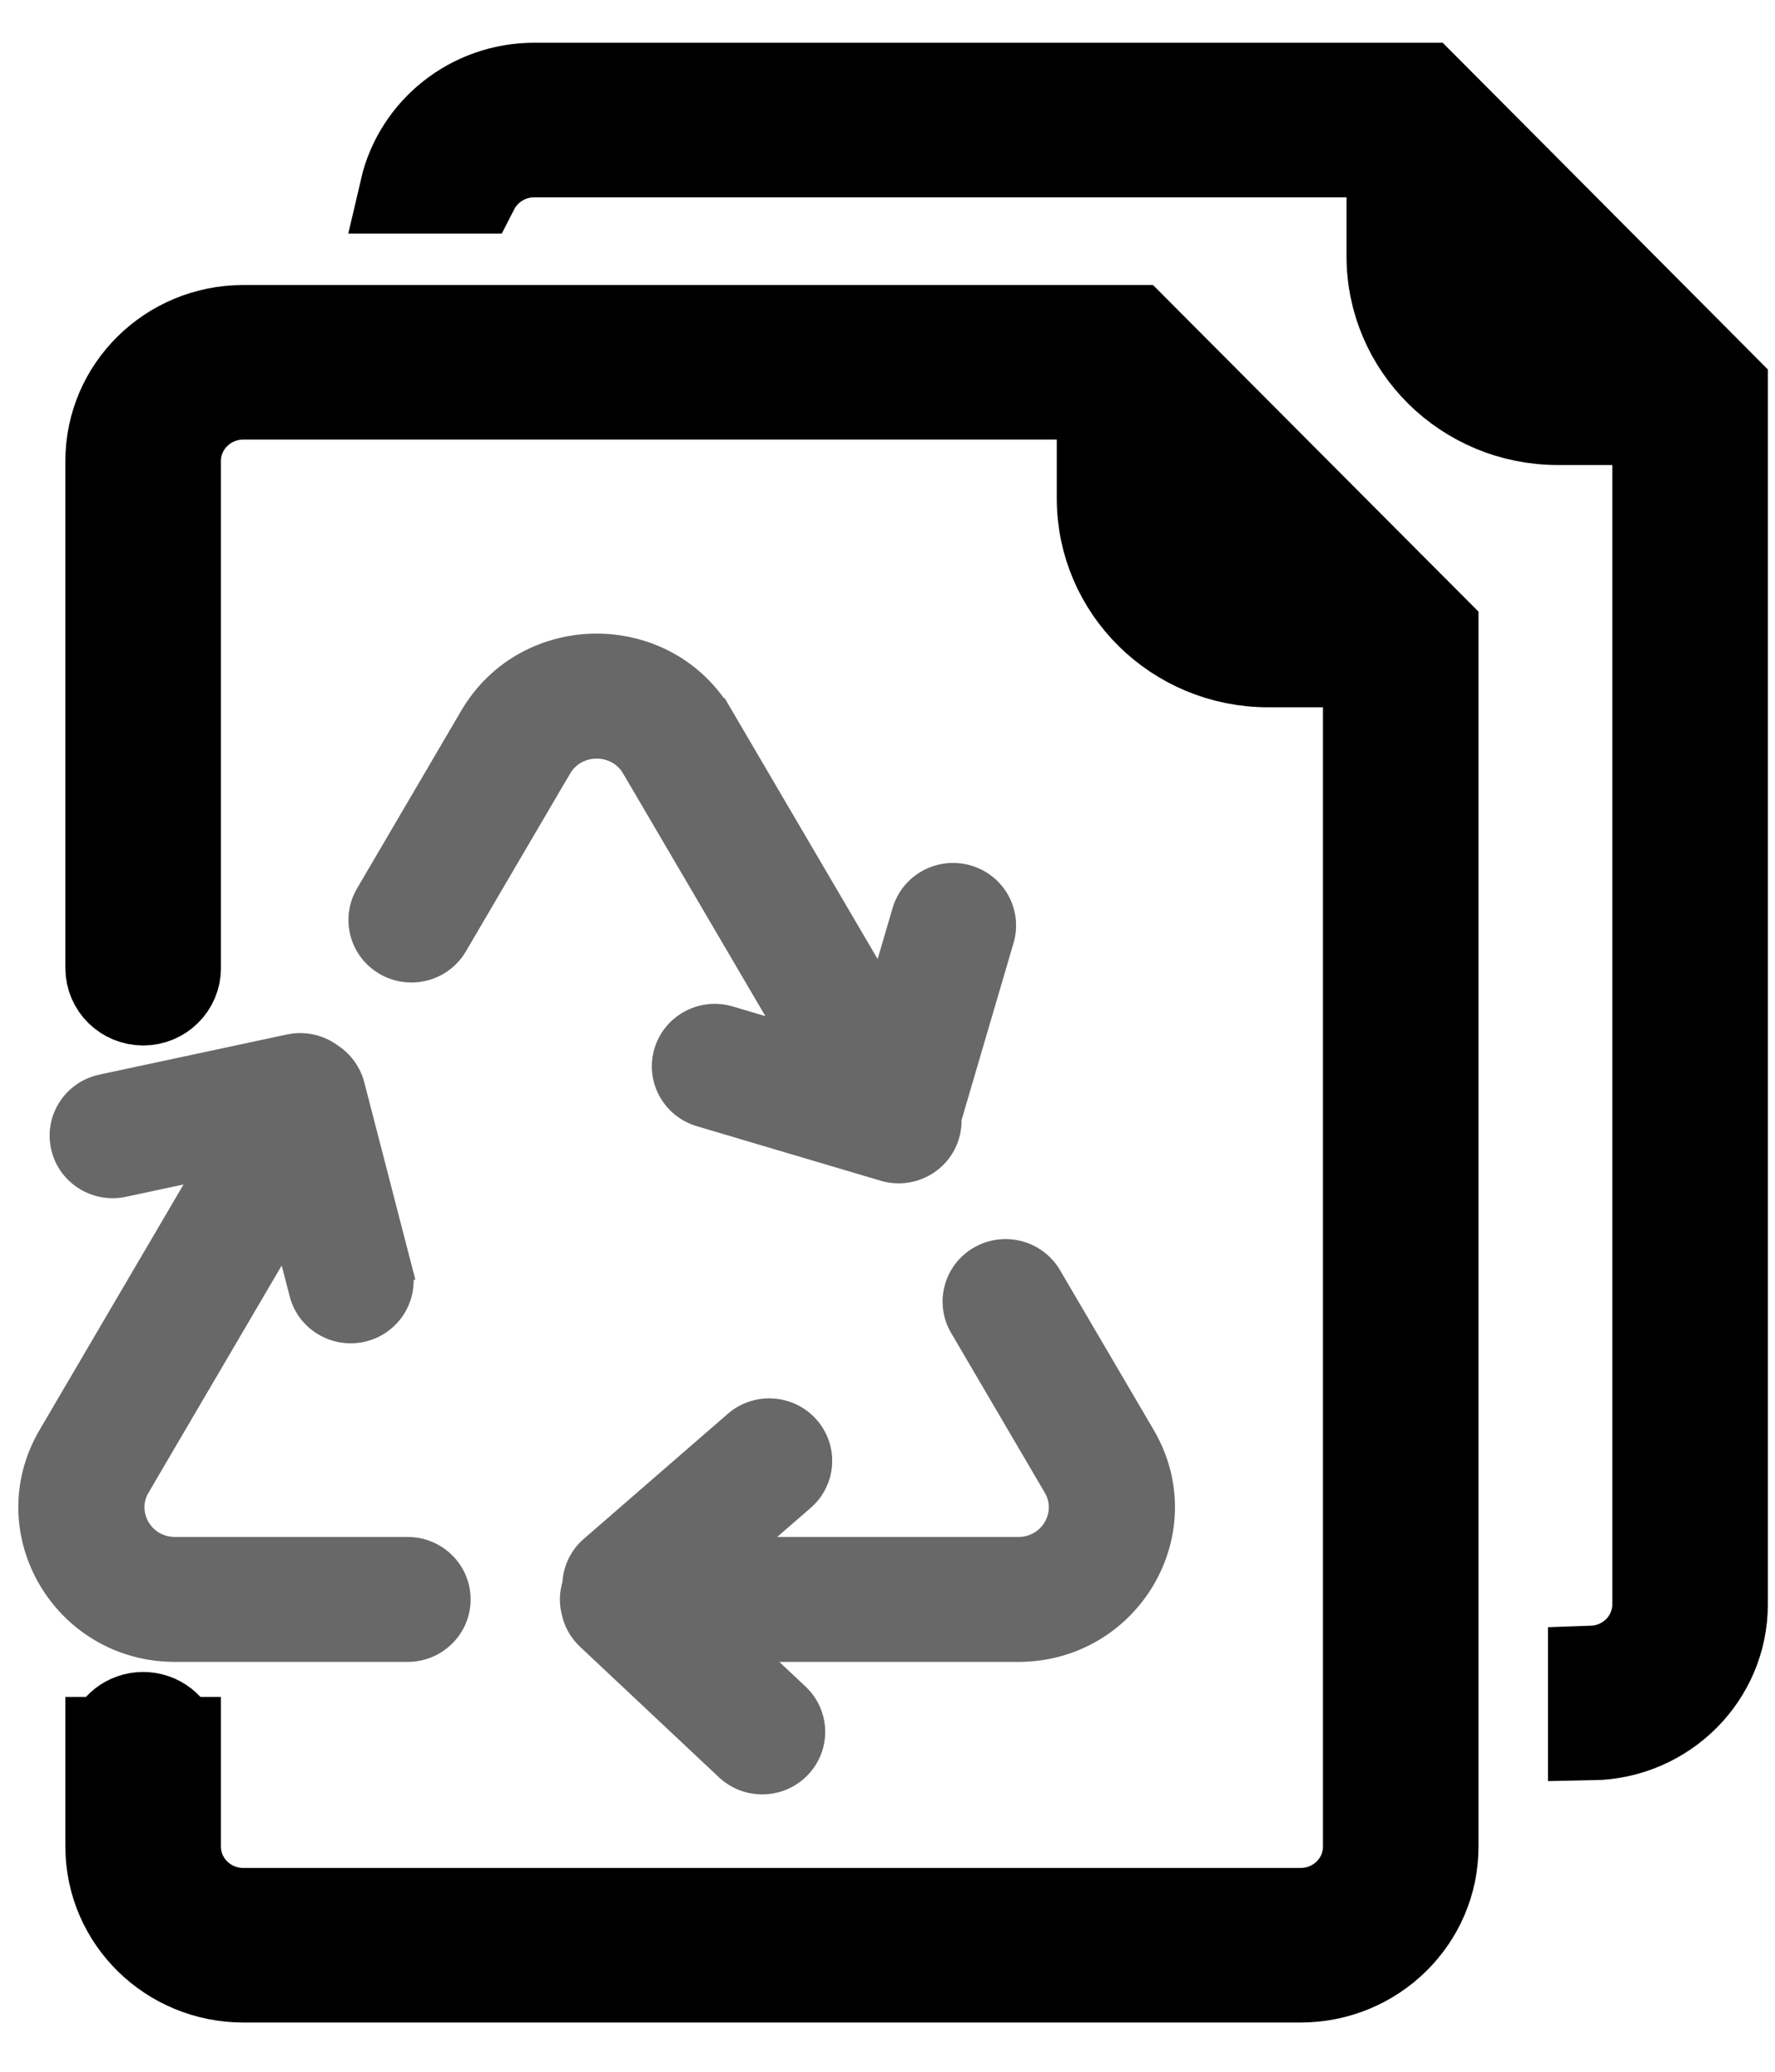 <svg width="30" height="35" viewBox="0 0 30 35" fill="none" xmlns="http://www.w3.org/2000/svg">
<path d="M11.302 17.781C11.433 17.353 11.888 17.116 12.315 17.243C12.315 17.243 12.315 17.243 12.315 17.243L13.472 17.586L10.748 12.942L10.964 12.815L10.748 12.942C10.454 12.44 9.715 12.44 9.42 12.942L9.206 12.816L9.42 12.942L7.658 15.947C7.658 15.947 7.658 15.947 7.658 15.947C7.432 16.332 6.935 16.461 6.548 16.241L6.548 16.241C6.158 16.02 6.022 15.526 6.249 15.138L6.249 15.138L8.011 12.133C8.933 10.561 11.235 10.561 12.157 12.133L11.941 12.26L12.157 12.133L14.91 16.827L15.326 15.41C15.326 15.41 15.326 15.41 15.326 15.41C15.453 14.98 15.905 14.738 16.334 14.86C16.764 14.982 17.017 15.428 16.891 15.859C16.891 15.859 16.891 15.859 16.891 15.859L16.001 18.889C16.006 18.982 15.996 19.076 15.967 19.169L15.967 19.169C15.836 19.597 15.381 19.834 14.954 19.707L14.954 19.707L11.848 18.786C11.419 18.659 11.171 18.211 11.302 17.781ZM11.302 17.781C11.302 17.781 11.302 17.781 11.302 17.781L11.541 17.855L11.302 17.781ZM12.467 26.215L13.538 25.285L13.538 25.285C13.877 24.991 13.91 24.48 13.61 24.145C13.313 23.813 12.8 23.782 12.464 24.074L12.464 24.074L10.031 26.186L10.03 26.186C9.854 26.34 9.76 26.553 9.754 26.77C9.728 26.849 9.713 26.933 9.713 27.02C9.713 27.089 9.722 27.156 9.739 27.22C9.771 27.375 9.851 27.522 9.975 27.638L12.322 29.843L12.322 29.843C12.647 30.148 13.16 30.136 13.47 29.816C13.783 29.494 13.771 28.982 13.443 28.674L13.443 28.674L12.54 27.826H17.21C19.047 27.826 20.21 25.863 19.283 24.283L17.7 21.584L17.7 21.584C17.474 21.199 16.977 21.07 16.59 21.29C16.2 21.511 16.064 22.005 16.291 22.392C16.291 22.392 16.291 22.392 16.291 22.392L17.874 25.091L17.874 25.091C18.164 25.585 17.806 26.215 17.21 26.215H12.467ZM2.294 25.091L2.081 24.966L2.294 25.091L4.851 20.732L5.138 21.838L5.138 21.838C5.25 22.271 5.695 22.527 6.127 22.419L6.127 22.419C6.56 22.31 6.828 21.873 6.715 21.438L6.473 21.501L6.715 21.438L5.914 18.344L5.914 18.344C5.86 18.139 5.732 17.973 5.567 17.867C5.384 17.73 5.143 17.669 4.901 17.721L1.731 18.399L1.731 18.399C1.294 18.492 1.011 18.919 1.108 19.358L1.108 19.358C1.204 19.795 1.64 20.067 2.075 19.974C2.075 19.974 2.075 19.974 2.076 19.974L3.605 19.647L0.885 24.283C0.885 24.283 0.885 24.283 0.885 24.283C-0.041 25.863 1.121 27.826 2.958 27.826H6.89C7.336 27.826 7.704 27.469 7.704 27.02C7.704 26.572 7.336 26.215 6.89 26.215H2.958C2.363 26.215 2.004 25.585 2.294 25.091Z" fill="#686868" stroke="#686868" stroke-width="0.5"/>
<path fill-rule="evenodd" clip-rule="evenodd" d="M4.113 6.676H18.611V8.421C18.611 9.955 19.875 11.199 21.433 11.199H23.11V31.196C23.11 31.81 22.605 32.307 21.981 32.307H4.113C3.49 32.307 2.984 31.81 2.984 31.196V29.551V29.418H2.968C2.907 29.175 2.685 28.996 2.42 28.996C2.155 28.996 1.932 29.175 1.872 29.418H1.855V29.551V31.196C1.855 32.423 2.866 33.418 4.113 33.418H21.981C23.228 33.418 24.239 32.423 24.239 31.196V11.199V10.643L23.685 10.088L19.74 6.131L19.176 5.565H18.611H4.113C2.866 5.565 1.855 6.56 1.855 7.787V16.338C1.855 16.344 1.855 16.35 1.855 16.356C1.855 16.663 2.108 16.912 2.42 16.912C2.732 16.912 2.984 16.663 2.984 16.356C2.984 16.35 2.984 16.344 2.984 16.338L2.984 7.787C2.984 7.174 3.49 6.676 4.113 6.676ZM19.74 7.717L22.103 10.088H21.433C20.498 10.088 19.74 9.341 19.74 8.421V7.717Z" fill="black" stroke="black" stroke-width="1.5"/>
<path fill-rule="evenodd" clip-rule="evenodd" d="M9.031 2.584H23.508V4.328C23.508 5.863 24.771 7.106 26.33 7.106H28V27.104C28 27.704 27.517 28.193 26.913 28.214V29.326C28.14 29.304 29.129 28.317 29.129 27.104V7.106V6.551L28.576 5.995L24.637 2.039L24.072 1.472H23.508H9.031C7.958 1.472 7.061 2.209 6.831 3.196H8.022C8.208 2.833 8.59 2.584 9.031 2.584ZM24.637 3.627L26.995 5.995H26.33C25.395 5.995 24.637 5.249 24.637 4.328V3.627Z" fill="black" stroke="black" stroke-width="1.5"/>
</svg>
